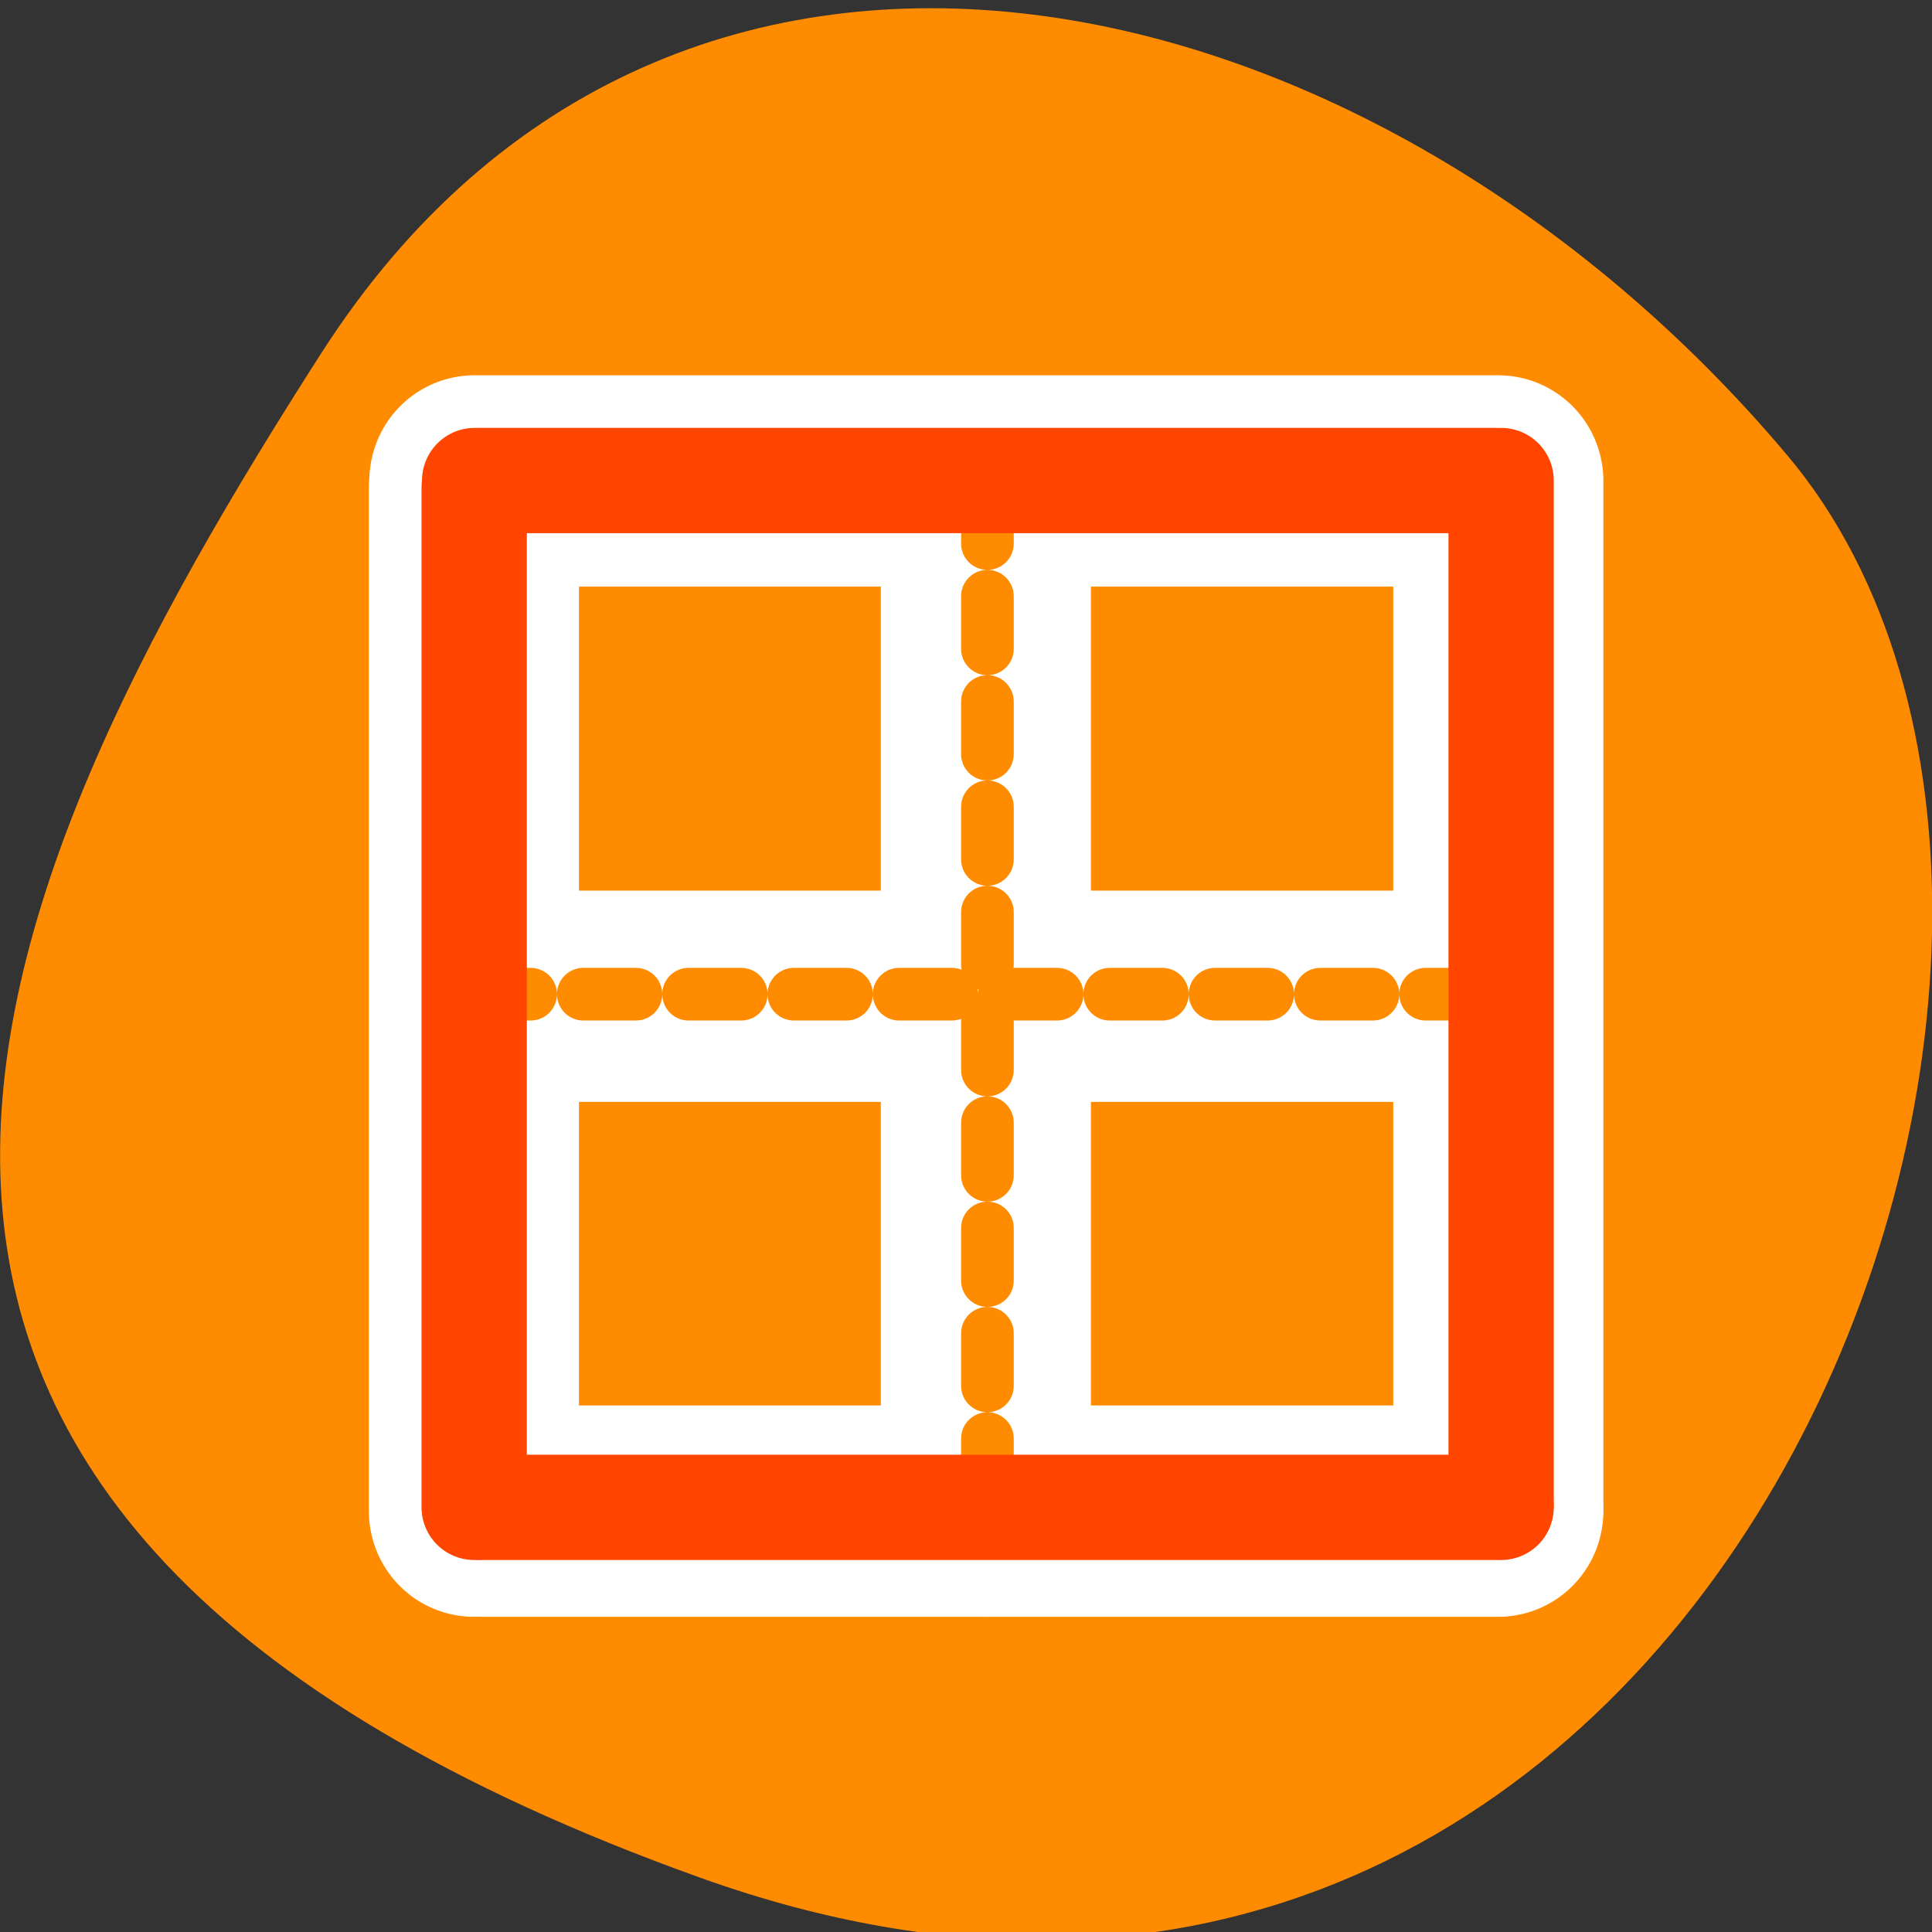 <svg xmlns="http://www.w3.org/2000/svg" viewBox="0 0 16 16"><rect x="0" y="0" width="16" height="16" fill="#333333" stroke="none"/><path d="m 5.801 15.551 c 8.34 2.988 12.395 -7.75 9 -11.781 c -3.395 -4.035 -9.215 -5.414 -12.141 -0.844 c -2.926 4.566 -5.195 9.637 3.141 12.625" style="fill:#ff8c00"/><g style="fill:none;stroke-linecap:round;stroke-linejoin:round"><g transform="matrix(0.174 0 0 0.175 2.946 3)" style="stroke:#fff;stroke-width:10"><path d="m 29.992 6.11 v 48.259"/><path d="m 5.805 30.004 h 48.083"/><path d="m 5.939 54.369 h 48.442"/><path d="m 5.625 5.953 v 48.416"/><path d="m 54.382 54.168 v -48.55"/><path d="m 54.045 5.617 h -48.397"/></g><g transform="matrix(0.157 0 0 0.157 3.39 3.46)"><g style="stroke-dasharray:2.777 2.777;stroke:#ff8c00;stroke-width:2.777"><path d="m 30.493 3.857 v 53.616"/><path d="m 3.621 30.404 h 53.421"/></g><g style="stroke:#ff4500;stroke-width:5.555"><path d="m 3.77 57.473 h 53.819"/><path d="m 3.421 3.683 v 53.79"/><path d="m 57.59 57.249 v -53.939"/><path d="m 57.216 3.31 h -53.77"/></g></g></g></svg>